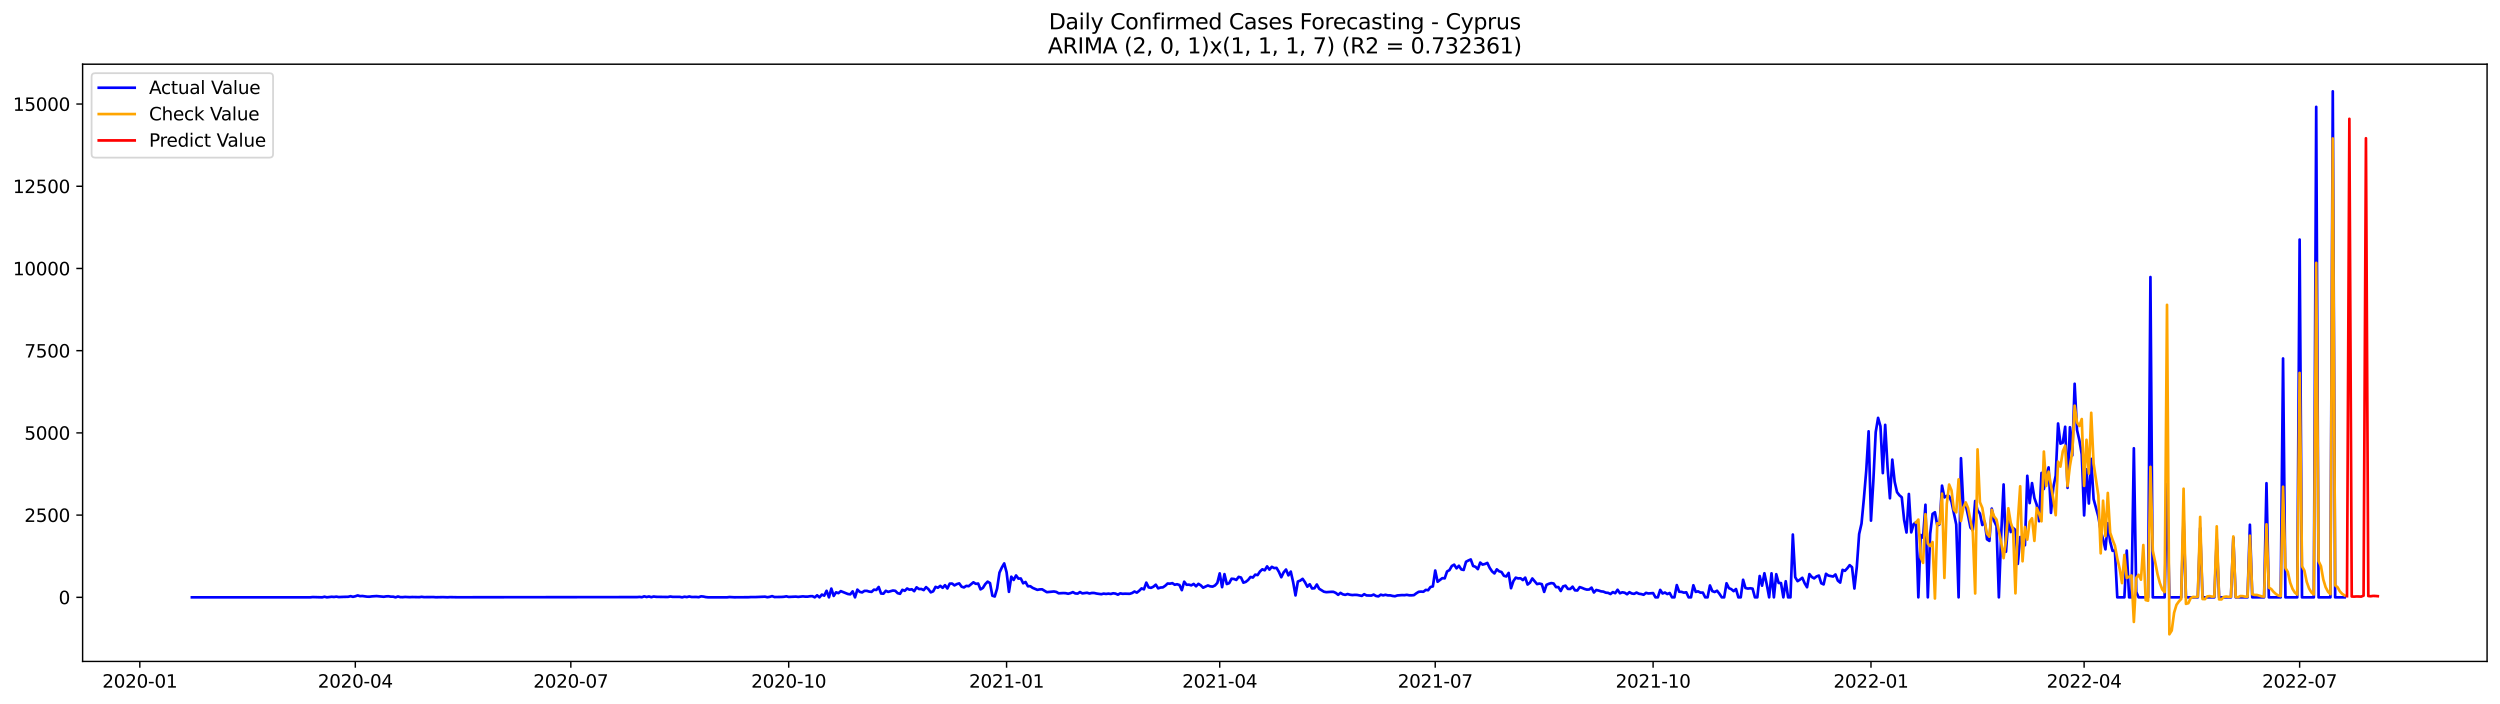 <?xml version="1.0" encoding="utf-8" standalone="no"?>
<!DOCTYPE svg PUBLIC "-//W3C//DTD SVG 1.1//EN"
  "http://www.w3.org/Graphics/SVG/1.1/DTD/svg11.dtd">
<svg xmlns:xlink="http://www.w3.org/1999/xlink" width="1392.412pt" height="392.274pt" viewBox="0 0 1392.412 392.274" xmlns="http://www.w3.org/2000/svg" version="1.1">
 <defs>
  <style type="text/css">*{stroke-linejoin: round; stroke-linecap: butt}</style>
 </defs>
 <g id="figure_1">
  <g id="patch_1">
   <path d="M 0 392.274 
L 1392.412 392.274 
L 1392.412 0 
L 0 0 
z
" style="fill: #ffffff"/>
  </g>
  <g id="axes_1">
   <g id="patch_2">
    <path d="M 46.013 368.396 
L 1385.213 368.396 
L 1385.213 35.755 
L 46.013 35.755 
z
" style="fill: #ffffff"/>
   </g>
   <g id="matplotlib.axis_1">
    <g id="xtick_1">
     <g id="line2d_1">
      <defs>
       <path id="m5b6774dd26" d="M 0 0 
L 0 3.5 
" style="stroke: #000000; stroke-width: 0.8"/>
      </defs>
      <g>
       <use xlink:href="#m5b6774dd26" x="77.867" y="368.396" style="stroke: #000000; stroke-width: 0.8"/>
      </g>
     </g>
     <g id="text_1">
      <!-- 2020-01 -->
      <g transform="translate(56.975 382.994)scale(0.1 -0.1)">
       <defs>
        <path id="DejaVuSans-32" d="M 1228 531 
L 3431 531 
L 3431 0 
L 469 0 
L 469 531 
Q 828 903 1448 1529 
Q 2069 2156 2228 2338 
Q 2531 2678 2651 2914 
Q 2772 3150 2772 3378 
Q 2772 3750 2511 3984 
Q 2250 4219 1831 4219 
Q 1534 4219 1204 4116 
Q 875 4013 500 3803 
L 500 4441 
Q 881 4594 1212 4672 
Q 1544 4750 1819 4750 
Q 2544 4750 2975 4387 
Q 3406 4025 3406 3419 
Q 3406 3131 3298 2873 
Q 3191 2616 2906 2266 
Q 2828 2175 2409 1742 
Q 1991 1309 1228 531 
z
" transform="scale(0.016)"/>
        <path id="DejaVuSans-30" d="M 2034 4250 
Q 1547 4250 1301 3770 
Q 1056 3291 1056 2328 
Q 1056 1369 1301 889 
Q 1547 409 2034 409 
Q 2525 409 2770 889 
Q 3016 1369 3016 2328 
Q 3016 3291 2770 3770 
Q 2525 4250 2034 4250 
z
M 2034 4750 
Q 2819 4750 3233 4129 
Q 3647 3509 3647 2328 
Q 3647 1150 3233 529 
Q 2819 -91 2034 -91 
Q 1250 -91 836 529 
Q 422 1150 422 2328 
Q 422 3509 836 4129 
Q 1250 4750 2034 4750 
z
" transform="scale(0.016)"/>
        <path id="DejaVuSans-2d" d="M 313 2009 
L 1997 2009 
L 1997 1497 
L 313 1497 
L 313 2009 
z
" transform="scale(0.016)"/>
        <path id="DejaVuSans-31" d="M 794 531 
L 1825 531 
L 1825 4091 
L 703 3866 
L 703 4441 
L 1819 4666 
L 2450 4666 
L 2450 531 
L 3481 531 
L 3481 0 
L 794 0 
L 794 531 
z
" transform="scale(0.016)"/>
       </defs>
       <use xlink:href="#DejaVuSans-32"/>
       <use xlink:href="#DejaVuSans-30" x="63.623"/>
       <use xlink:href="#DejaVuSans-32" x="127.246"/>
       <use xlink:href="#DejaVuSans-30" x="190.869"/>
       <use xlink:href="#DejaVuSans-2d" x="254.492"/>
       <use xlink:href="#DejaVuSans-30" x="290.576"/>
       <use xlink:href="#DejaVuSans-31" x="354.199"/>
      </g>
     </g>
    </g>
    <g id="xtick_2">
     <g id="line2d_2">
      <g>
       <use xlink:href="#m5b6774dd26" x="197.898" y="368.396" style="stroke: #000000; stroke-width: 0.8"/>
      </g>
     </g>
     <g id="text_2">
      <!-- 2020-04 -->
      <g transform="translate(177.006 382.994)scale(0.1 -0.1)">
       <defs>
        <path id="DejaVuSans-34" d="M 2419 4116 
L 825 1625 
L 2419 1625 
L 2419 4116 
z
M 2253 4666 
L 3047 4666 
L 3047 1625 
L 3713 1625 
L 3713 1100 
L 3047 1100 
L 3047 0 
L 2419 0 
L 2419 1100 
L 313 1100 
L 313 1709 
L 2253 4666 
z
" transform="scale(0.016)"/>
       </defs>
       <use xlink:href="#DejaVuSans-32"/>
       <use xlink:href="#DejaVuSans-30" x="63.623"/>
       <use xlink:href="#DejaVuSans-32" x="127.246"/>
       <use xlink:href="#DejaVuSans-30" x="190.869"/>
       <use xlink:href="#DejaVuSans-2d" x="254.492"/>
       <use xlink:href="#DejaVuSans-30" x="290.576"/>
       <use xlink:href="#DejaVuSans-34" x="354.199"/>
      </g>
     </g>
    </g>
    <g id="xtick_3">
     <g id="line2d_3">
      <g>
       <use xlink:href="#m5b6774dd26" x="317.928" y="368.396" style="stroke: #000000; stroke-width: 0.8"/>
      </g>
     </g>
     <g id="text_3">
      <!-- 2020-07 -->
      <g transform="translate(297.037 382.994)scale(0.1 -0.1)">
       <defs>
        <path id="DejaVuSans-37" d="M 525 4666 
L 3525 4666 
L 3525 4397 
L 1831 0 
L 1172 0 
L 2766 4134 
L 525 4134 
L 525 4666 
z
" transform="scale(0.016)"/>
       </defs>
       <use xlink:href="#DejaVuSans-32"/>
       <use xlink:href="#DejaVuSans-30" x="63.623"/>
       <use xlink:href="#DejaVuSans-32" x="127.246"/>
       <use xlink:href="#DejaVuSans-30" x="190.869"/>
       <use xlink:href="#DejaVuSans-2d" x="254.492"/>
       <use xlink:href="#DejaVuSans-30" x="290.576"/>
       <use xlink:href="#DejaVuSans-37" x="354.199"/>
      </g>
     </g>
    </g>
    <g id="xtick_4">
     <g id="line2d_4">
      <g>
       <use xlink:href="#m5b6774dd26" x="439.278" y="368.396" style="stroke: #000000; stroke-width: 0.8"/>
      </g>
     </g>
     <g id="text_4">
      <!-- 2020-10 -->
      <g transform="translate(418.387 382.994)scale(0.1 -0.1)">
       <use xlink:href="#DejaVuSans-32"/>
       <use xlink:href="#DejaVuSans-30" x="63.623"/>
       <use xlink:href="#DejaVuSans-32" x="127.246"/>
       <use xlink:href="#DejaVuSans-30" x="190.869"/>
       <use xlink:href="#DejaVuSans-2d" x="254.492"/>
       <use xlink:href="#DejaVuSans-31" x="290.576"/>
       <use xlink:href="#DejaVuSans-30" x="354.199"/>
      </g>
     </g>
    </g>
    <g id="xtick_5">
     <g id="line2d_5">
      <g>
       <use xlink:href="#m5b6774dd26" x="560.628" y="368.396" style="stroke: #000000; stroke-width: 0.8"/>
      </g>
     </g>
     <g id="text_5">
      <!-- 2021-01 -->
      <g transform="translate(539.736 382.994)scale(0.1 -0.1)">
       <use xlink:href="#DejaVuSans-32"/>
       <use xlink:href="#DejaVuSans-30" x="63.623"/>
       <use xlink:href="#DejaVuSans-32" x="127.246"/>
       <use xlink:href="#DejaVuSans-31" x="190.869"/>
       <use xlink:href="#DejaVuSans-2d" x="254.492"/>
       <use xlink:href="#DejaVuSans-30" x="290.576"/>
       <use xlink:href="#DejaVuSans-31" x="354.199"/>
      </g>
     </g>
    </g>
    <g id="xtick_6">
     <g id="line2d_6">
      <g>
       <use xlink:href="#m5b6774dd26" x="679.339" y="368.396" style="stroke: #000000; stroke-width: 0.8"/>
      </g>
     </g>
     <g id="text_6">
      <!-- 2021-04 -->
      <g transform="translate(658.448 382.994)scale(0.1 -0.1)">
       <use xlink:href="#DejaVuSans-32"/>
       <use xlink:href="#DejaVuSans-30" x="63.623"/>
       <use xlink:href="#DejaVuSans-32" x="127.246"/>
       <use xlink:href="#DejaVuSans-31" x="190.869"/>
       <use xlink:href="#DejaVuSans-2d" x="254.492"/>
       <use xlink:href="#DejaVuSans-30" x="290.576"/>
       <use xlink:href="#DejaVuSans-34" x="354.199"/>
      </g>
     </g>
    </g>
    <g id="xtick_7">
     <g id="line2d_7">
      <g>
       <use xlink:href="#m5b6774dd26" x="799.37" y="368.396" style="stroke: #000000; stroke-width: 0.8"/>
      </g>
     </g>
     <g id="text_7">
      <!-- 2021-07 -->
      <g transform="translate(778.479 382.994)scale(0.1 -0.1)">
       <use xlink:href="#DejaVuSans-32"/>
       <use xlink:href="#DejaVuSans-30" x="63.623"/>
       <use xlink:href="#DejaVuSans-32" x="127.246"/>
       <use xlink:href="#DejaVuSans-31" x="190.869"/>
       <use xlink:href="#DejaVuSans-2d" x="254.492"/>
       <use xlink:href="#DejaVuSans-30" x="290.576"/>
       <use xlink:href="#DejaVuSans-37" x="354.199"/>
      </g>
     </g>
    </g>
    <g id="xtick_8">
     <g id="line2d_8">
      <g>
       <use xlink:href="#m5b6774dd26" x="920.72" y="368.396" style="stroke: #000000; stroke-width: 0.8"/>
      </g>
     </g>
     <g id="text_8">
      <!-- 2021-10 -->
      <g transform="translate(899.829 382.994)scale(0.1 -0.1)">
       <use xlink:href="#DejaVuSans-32"/>
       <use xlink:href="#DejaVuSans-30" x="63.623"/>
       <use xlink:href="#DejaVuSans-32" x="127.246"/>
       <use xlink:href="#DejaVuSans-31" x="190.869"/>
       <use xlink:href="#DejaVuSans-2d" x="254.492"/>
       <use xlink:href="#DejaVuSans-31" x="290.576"/>
       <use xlink:href="#DejaVuSans-30" x="354.199"/>
      </g>
     </g>
    </g>
    <g id="xtick_9">
     <g id="line2d_9">
      <g>
       <use xlink:href="#m5b6774dd26" x="1042.07" y="368.396" style="stroke: #000000; stroke-width: 0.8"/>
      </g>
     </g>
     <g id="text_9">
      <!-- 2022-01 -->
      <g transform="translate(1021.178 382.994)scale(0.1 -0.1)">
       <use xlink:href="#DejaVuSans-32"/>
       <use xlink:href="#DejaVuSans-30" x="63.623"/>
       <use xlink:href="#DejaVuSans-32" x="127.246"/>
       <use xlink:href="#DejaVuSans-32" x="190.869"/>
       <use xlink:href="#DejaVuSans-2d" x="254.492"/>
       <use xlink:href="#DejaVuSans-30" x="290.576"/>
       <use xlink:href="#DejaVuSans-31" x="354.199"/>
      </g>
     </g>
    </g>
    <g id="xtick_10">
     <g id="line2d_10">
      <g>
       <use xlink:href="#m5b6774dd26" x="1160.781" y="368.396" style="stroke: #000000; stroke-width: 0.8"/>
      </g>
     </g>
     <g id="text_10">
      <!-- 2022-04 -->
      <g transform="translate(1139.89 382.994)scale(0.1 -0.1)">
       <use xlink:href="#DejaVuSans-32"/>
       <use xlink:href="#DejaVuSans-30" x="63.623"/>
       <use xlink:href="#DejaVuSans-32" x="127.246"/>
       <use xlink:href="#DejaVuSans-32" x="190.869"/>
       <use xlink:href="#DejaVuSans-2d" x="254.492"/>
       <use xlink:href="#DejaVuSans-30" x="290.576"/>
       <use xlink:href="#DejaVuSans-34" x="354.199"/>
      </g>
     </g>
    </g>
    <g id="xtick_11">
     <g id="line2d_11">
      <g>
       <use xlink:href="#m5b6774dd26" x="1280.812" y="368.396" style="stroke: #000000; stroke-width: 0.8"/>
      </g>
     </g>
     <g id="text_11">
      <!-- 2022-07 -->
      <g transform="translate(1259.921 382.994)scale(0.1 -0.1)">
       <use xlink:href="#DejaVuSans-32"/>
       <use xlink:href="#DejaVuSans-30" x="63.623"/>
       <use xlink:href="#DejaVuSans-32" x="127.246"/>
       <use xlink:href="#DejaVuSans-32" x="190.869"/>
       <use xlink:href="#DejaVuSans-2d" x="254.492"/>
       <use xlink:href="#DejaVuSans-30" x="290.576"/>
       <use xlink:href="#DejaVuSans-37" x="354.199"/>
      </g>
     </g>
    </g>
   </g>
   <g id="matplotlib.axis_2">
    <g id="ytick_1">
     <g id="line2d_12">
      <defs>
       <path id="ma6ca5c6181" d="M 0 0 
L -3.5 0 
" style="stroke: #000000; stroke-width: 0.8"/>
      </defs>
      <g>
       <use xlink:href="#ma6ca5c6181" x="46.013" y="332.69" style="stroke: #000000; stroke-width: 0.8"/>
      </g>
     </g>
     <g id="text_12">
      <!-- 0 -->
      <g transform="translate(32.65 336.489)scale(0.1 -0.1)">
       <use xlink:href="#DejaVuSans-30"/>
      </g>
     </g>
    </g>
    <g id="ytick_2">
     <g id="line2d_13">
      <g>
       <use xlink:href="#ma6ca5c6181" x="46.013" y="286.899" style="stroke: #000000; stroke-width: 0.8"/>
      </g>
     </g>
     <g id="text_13">
      <!-- 2500 -->
      <g transform="translate(13.562 290.699)scale(0.1 -0.1)">
       <defs>
        <path id="DejaVuSans-35" d="M 691 4666 
L 3169 4666 
L 3169 4134 
L 1269 4134 
L 1269 2991 
Q 1406 3038 1543 3061 
Q 1681 3084 1819 3084 
Q 2600 3084 3056 2656 
Q 3513 2228 3513 1497 
Q 3513 744 3044 326 
Q 2575 -91 1722 -91 
Q 1428 -91 1123 -41 
Q 819 9 494 109 
L 494 744 
Q 775 591 1075 516 
Q 1375 441 1709 441 
Q 2250 441 2565 725 
Q 2881 1009 2881 1497 
Q 2881 1984 2565 2268 
Q 2250 2553 1709 2553 
Q 1456 2553 1204 2497 
Q 953 2441 691 2322 
L 691 4666 
z
" transform="scale(0.016)"/>
       </defs>
       <use xlink:href="#DejaVuSans-32"/>
       <use xlink:href="#DejaVuSans-35" x="63.623"/>
       <use xlink:href="#DejaVuSans-30" x="127.246"/>
       <use xlink:href="#DejaVuSans-30" x="190.869"/>
      </g>
     </g>
    </g>
    <g id="ytick_3">
     <g id="line2d_14">
      <g>
       <use xlink:href="#ma6ca5c6181" x="46.013" y="241.109" style="stroke: #000000; stroke-width: 0.8"/>
      </g>
     </g>
     <g id="text_14">
      <!-- 5000 -->
      <g transform="translate(13.562 244.908)scale(0.1 -0.1)">
       <use xlink:href="#DejaVuSans-35"/>
       <use xlink:href="#DejaVuSans-30" x="63.623"/>
       <use xlink:href="#DejaVuSans-30" x="127.246"/>
       <use xlink:href="#DejaVuSans-30" x="190.869"/>
      </g>
     </g>
    </g>
    <g id="ytick_4">
     <g id="line2d_15">
      <g>
       <use xlink:href="#ma6ca5c6181" x="46.013" y="195.318" style="stroke: #000000; stroke-width: 0.8"/>
      </g>
     </g>
     <g id="text_15">
      <!-- 7500 -->
      <g transform="translate(13.562 199.117)scale(0.1 -0.1)">
       <use xlink:href="#DejaVuSans-37"/>
       <use xlink:href="#DejaVuSans-35" x="63.623"/>
       <use xlink:href="#DejaVuSans-30" x="127.246"/>
       <use xlink:href="#DejaVuSans-30" x="190.869"/>
      </g>
     </g>
    </g>
    <g id="ytick_5">
     <g id="line2d_16">
      <g>
       <use xlink:href="#ma6ca5c6181" x="46.013" y="149.527" style="stroke: #000000; stroke-width: 0.8"/>
      </g>
     </g>
     <g id="text_16">
      <!-- 10000 -->
      <g transform="translate(7.2 153.326)scale(0.1 -0.1)">
       <use xlink:href="#DejaVuSans-31"/>
       <use xlink:href="#DejaVuSans-30" x="63.623"/>
       <use xlink:href="#DejaVuSans-30" x="127.246"/>
       <use xlink:href="#DejaVuSans-30" x="190.869"/>
       <use xlink:href="#DejaVuSans-30" x="254.492"/>
      </g>
     </g>
    </g>
    <g id="ytick_6">
     <g id="line2d_17">
      <g>
       <use xlink:href="#ma6ca5c6181" x="46.013" y="103.736" style="stroke: #000000; stroke-width: 0.8"/>
      </g>
     </g>
     <g id="text_17">
      <!-- 12500 -->
      <g transform="translate(7.2 107.536)scale(0.1 -0.1)">
       <use xlink:href="#DejaVuSans-31"/>
       <use xlink:href="#DejaVuSans-32" x="63.623"/>
       <use xlink:href="#DejaVuSans-35" x="127.246"/>
       <use xlink:href="#DejaVuSans-30" x="190.869"/>
       <use xlink:href="#DejaVuSans-30" x="254.492"/>
      </g>
     </g>
    </g>
    <g id="ytick_7">
     <g id="line2d_18">
      <g>
       <use xlink:href="#ma6ca5c6181" x="46.013" y="57.946" style="stroke: #000000; stroke-width: 0.8"/>
      </g>
     </g>
     <g id="text_18">
      <!-- 15000 -->
      <g transform="translate(7.2 61.745)scale(0.1 -0.1)">
       <use xlink:href="#DejaVuSans-31"/>
       <use xlink:href="#DejaVuSans-35" x="63.623"/>
       <use xlink:href="#DejaVuSans-30" x="127.246"/>
       <use xlink:href="#DejaVuSans-30" x="190.869"/>
       <use xlink:href="#DejaVuSans-30" x="254.492"/>
      </g>
     </g>
    </g>
   </g>
   <g id="line2d_19">
    <path d="M 106.885 332.69 
L 172.836 332.69 
L 174.155 332.544 
L 179.431 332.69 
L 180.75 332.36 
L 182.069 332.69 
L 184.707 332.379 
L 186.026 332.489 
L 187.345 332.306 
L 188.664 332.544 
L 191.302 332.434 
L 193.94 332.379 
L 195.26 332.049 
L 196.579 332.397 
L 197.898 332.104 
L 199.217 331.628 
L 200.536 332.031 
L 201.855 331.958 
L 204.493 332.324 
L 205.812 332.342 
L 207.131 332.159 
L 209.769 331.994 
L 213.726 332.379 
L 215.045 332.159 
L 216.364 332.086 
L 217.683 332.324 
L 219.002 332.324 
L 220.321 332.69 
L 221.64 332.214 
L 222.959 332.58 
L 224.278 332.599 
L 225.597 332.47 
L 228.235 332.599 
L 229.554 332.525 
L 233.511 332.599 
L 234.83 332.415 
L 236.149 332.58 
L 241.425 332.544 
L 242.744 332.654 
L 246.701 332.58 
L 249.339 332.672 
L 250.658 332.58 
L 254.615 332.654 
L 354.861 332.562 
L 356.18 332.452 
L 357.499 332.617 
L 358.818 332.141 
L 360.137 332.507 
L 361.456 332.214 
L 362.775 332.599 
L 364.094 332.232 
L 365.413 332.415 
L 372.008 332.507 
L 373.327 332.232 
L 374.646 332.434 
L 378.603 332.434 
L 379.922 332.69 
L 381.241 332.342 
L 382.56 332.544 
L 383.879 332.214 
L 385.198 332.507 
L 387.836 332.489 
L 389.155 332.617 
L 390.474 332.141 
L 391.793 332.269 
L 393.112 332.562 
L 394.431 332.69 
L 404.984 332.69 
L 406.303 332.525 
L 408.941 332.672 
L 416.855 332.635 
L 418.174 332.544 
L 420.812 332.544 
L 426.088 332.324 
L 427.407 332.635 
L 428.726 332.415 
L 430.045 332.031 
L 431.364 332.525 
L 435.321 332.47 
L 436.64 332.379 
L 437.959 332.141 
L 439.278 332.47 
L 443.235 332.287 
L 444.554 332.452 
L 447.192 332.159 
L 448.511 332.306 
L 449.83 332.306 
L 451.149 332.086 
L 452.468 332.049 
L 453.787 332.69 
L 455.106 331.573 
L 456.425 332.69 
L 457.744 331.17 
L 459.063 331.756 
L 460.382 329.064 
L 461.701 332.69 
L 463.02 327.836 
L 464.339 331.903 
L 465.658 329.906 
L 466.977 330.364 
L 468.296 329.247 
L 472.253 330.84 
L 473.573 331.023 
L 474.892 329.375 
L 476.211 332.69 
L 477.53 328.404 
L 478.849 329.65 
L 480.168 329.961 
L 481.487 329.082 
L 482.806 329.082 
L 484.125 329.503 
L 485.444 329.65 
L 486.763 328.422 
L 488.082 328.587 
L 489.401 326.939 
L 490.72 330.565 
L 492.039 330.657 
L 493.358 329.064 
L 494.677 329.668 
L 497.315 328.899 
L 498.634 329.064 
L 499.953 330.364 
L 501.272 330.73 
L 502.591 328.514 
L 503.91 329.064 
L 505.229 327.781 
L 506.548 328.441 
L 507.867 328.203 
L 509.186 329.265 
L 510.505 327.122 
L 511.824 328.074 
L 513.143 328.038 
L 514.462 328.661 
L 515.781 327.012 
L 517.1 328.148 
L 518.419 329.906 
L 519.738 329.357 
L 521.057 326.866 
L 522.376 327.342 
L 523.695 326.316 
L 525.014 327.397 
L 526.333 325.931 
L 527.652 327.745 
L 528.971 325.071 
L 530.29 325.016 
L 531.609 326.041 
L 532.928 325.309 
L 534.247 324.924 
L 535.566 326.756 
L 536.885 327.177 
L 538.204 326.298 
L 539.523 326.481 
L 542.162 324.32 
L 543.481 325.18 
L 544.8 325.016 
L 546.119 328.258 
L 547.438 327.452 
L 548.757 325.327 
L 550.076 323.953 
L 551.395 324.759 
L 552.714 331.774 
L 554.033 332.232 
L 555.352 327.818 
L 556.671 318.935 
L 557.99 316.077 
L 559.309 313.806 
L 560.628 318.733 
L 561.947 329.631 
L 563.266 321.206 
L 564.585 323.001 
L 565.904 320.51 
L 567.223 322.268 
L 568.542 322.195 
L 569.861 324.869 
L 571.18 324.155 
L 572.499 326.518 
L 573.818 326.481 
L 575.137 327.415 
L 577.775 328.532 
L 579.094 328.276 
L 580.413 328.221 
L 583.051 329.815 
L 587.008 329.43 
L 588.327 329.686 
L 589.646 330.456 
L 592.284 330.309 
L 593.603 330.382 
L 594.922 330.694 
L 596.241 330.346 
L 597.56 329.796 
L 598.879 330.511 
L 600.198 330.62 
L 601.517 329.76 
L 602.836 330.492 
L 605.474 330.144 
L 606.793 330.565 
L 608.112 330.254 
L 609.431 330.272 
L 610.75 330.584 
L 613.389 330.95 
L 614.708 330.62 
L 616.027 330.804 
L 617.346 330.62 
L 618.665 330.822 
L 619.984 330.437 
L 621.303 330.62 
L 622.622 331.207 
L 623.941 330.474 
L 625.26 330.73 
L 626.579 330.657 
L 629.217 330.73 
L 630.536 330.291 
L 631.855 329.467 
L 633.174 330.071 
L 634.493 329.045 
L 635.812 327.708 
L 637.131 328.239 
L 638.45 324.503 
L 639.769 327.159 
L 641.088 327.415 
L 642.407 326.774 
L 643.726 325.657 
L 645.045 327.69 
L 646.364 327.232 
L 647.683 327.14 
L 649.002 326.243 
L 650.321 324.997 
L 651.64 325.089 
L 652.959 324.796 
L 654.278 325.675 
L 655.597 325.4 
L 656.916 325.84 
L 658.235 328.697 
L 659.554 323.99 
L 660.873 325.693 
L 662.192 325.638 
L 663.511 326.023 
L 664.83 325.235 
L 666.149 326.536 
L 667.468 325.18 
L 668.787 326.005 
L 670.106 327.323 
L 672.744 326.078 
L 674.063 326.573 
L 675.382 326.719 
L 676.701 326.096 
L 678.02 324.649 
L 679.339 319.356 
L 680.658 327.03 
L 681.978 319.777 
L 683.297 325.29 
L 684.616 324.796 
L 685.935 322.341 
L 687.254 322.451 
L 688.573 323.001 
L 689.892 321.297 
L 691.211 321.682 
L 692.53 324.521 
L 693.849 324.082 
L 695.168 323.019 
L 696.487 321.352 
L 697.806 321.664 
L 699.125 320.052 
L 700.444 320.29 
L 701.763 318.294 
L 703.082 317.085 
L 704.401 317.634 
L 705.72 315.455 
L 707.039 317.25 
L 708.358 315.711 
L 709.677 316.407 
L 710.996 316.297 
L 712.315 318.532 
L 713.634 321.499 
L 714.953 318.77 
L 716.272 317.213 
L 717.591 320.455 
L 718.91 318.349 
L 720.229 324.21 
L 721.548 331.628 
L 722.867 323.88 
L 724.186 323.367 
L 725.505 322.396 
L 726.824 324.265 
L 728.143 326.756 
L 729.462 325.419 
L 730.781 327.763 
L 732.1 327.635 
L 733.419 325.547 
L 734.738 327.928 
L 737.376 329.558 
L 738.695 329.815 
L 741.333 329.631 
L 742.652 329.631 
L 743.971 330.217 
L 745.29 331.28 
L 746.609 330.217 
L 747.928 331.023 
L 749.247 331.316 
L 750.567 330.859 
L 751.886 331.243 
L 753.205 331.426 
L 754.524 331.316 
L 755.843 331.353 
L 758.481 331.884 
L 759.8 330.95 
L 761.119 331.628 
L 763.757 331.719 
L 765.076 331.17 
L 766.395 331.939 
L 767.714 332.159 
L 769.033 331.225 
L 770.352 331.591 
L 771.671 331.28 
L 772.99 331.61 
L 774.309 331.591 
L 775.628 331.921 
L 776.947 332.086 
L 778.266 331.646 
L 780.904 331.445 
L 782.223 331.5 
L 783.542 331.298 
L 784.861 331.555 
L 786.18 331.573 
L 787.499 331.463 
L 788.818 330.456 
L 790.137 329.631 
L 791.456 329.485 
L 792.775 329.595 
L 794.094 328.551 
L 795.413 328.734 
L 796.732 326.939 
L 798.051 326.609 
L 799.37 317.762 
L 800.689 324.027 
L 803.327 322.012 
L 804.646 322.122 
L 805.965 318.275 
L 807.284 317.543 
L 808.603 315.253 
L 809.922 314.502 
L 811.241 316.535 
L 812.56 315.107 
L 813.879 317.14 
L 815.198 317.451 
L 816.517 312.89 
L 817.836 312.176 
L 819.155 311.59 
L 820.475 315.235 
L 821.794 315.693 
L 823.113 316.975 
L 824.432 313.348 
L 825.751 314.465 
L 827.07 314.117 
L 828.389 313.531 
L 829.708 316.297 
L 831.027 318.239 
L 832.346 319.374 
L 833.665 317.103 
L 834.984 318.202 
L 836.303 318.605 
L 837.622 320.693 
L 838.941 321.059 
L 840.26 319.099 
L 841.579 327.617 
L 842.898 323.66 
L 844.217 321.737 
L 845.536 322.158 
L 846.855 322.067 
L 848.174 323.074 
L 849.493 321.719 
L 850.812 325.565 
L 852.131 324.521 
L 853.45 322.195 
L 856.088 325.327 
L 857.407 325.016 
L 858.726 325.345 
L 860.045 329.668 
L 861.364 325.712 
L 862.683 325.144 
L 864.002 324.759 
L 865.321 324.997 
L 866.64 326.994 
L 867.959 326.994 
L 869.278 329.155 
L 870.597 326.591 
L 871.916 326.188 
L 873.235 327.983 
L 874.554 328.038 
L 875.873 326.756 
L 877.192 328.789 
L 878.511 328.88 
L 879.83 326.994 
L 881.149 327.433 
L 882.468 328.001 
L 883.787 328.386 
L 885.106 328.331 
L 886.425 327.287 
L 887.744 329.998 
L 889.063 328.606 
L 890.383 328.917 
L 891.702 329.357 
L 893.021 329.503 
L 894.34 330.089 
L 895.659 330.199 
L 896.978 330.859 
L 898.297 329.778 
L 899.616 330.382 
L 900.935 328.477 
L 902.254 330.419 
L 903.573 329.888 
L 904.892 330.126 
L 906.211 330.968 
L 907.53 329.833 
L 908.849 330.547 
L 910.168 330.749 
L 911.487 330.034 
L 912.806 330.694 
L 914.125 330.877 
L 915.444 331.262 
L 916.763 330.199 
L 918.082 330.547 
L 920.72 330.327 
L 922.039 332.69 
L 923.358 332.69 
L 924.677 328.551 
L 925.996 330.547 
L 927.315 330.016 
L 928.634 330.859 
L 929.953 330.291 
L 931.272 332.69 
L 932.591 332.69 
L 933.91 325.877 
L 935.229 329.576 
L 936.548 329.65 
L 937.867 330.089 
L 939.186 329.888 
L 940.505 332.69 
L 941.824 332.69 
L 943.143 325.968 
L 944.462 329.65 
L 945.781 329.375 
L 947.1 330.071 
L 948.419 330.053 
L 949.738 332.69 
L 951.057 332.69 
L 952.376 326.078 
L 953.695 329.228 
L 955.014 329.723 
L 956.333 329.027 
L 957.652 330.694 
L 958.972 332.69 
L 960.291 332.69 
L 961.61 324.869 
L 962.929 327.562 
L 964.248 328.129 
L 965.567 329.247 
L 966.886 328.074 
L 968.205 332.69 
L 969.524 332.69 
L 970.843 322.909 
L 972.162 327.488 
L 973.481 327.818 
L 974.8 327.653 
L 976.119 327.855 
L 977.438 332.69 
L 978.757 332.69 
L 980.076 320.821 
L 981.395 326.206 
L 982.714 319.283 
L 984.033 325.583 
L 985.352 332.69 
L 986.671 319.319 
L 987.99 332.69 
L 989.309 319.814 
L 990.628 324.686 
L 991.947 324.741 
L 993.266 332.69 
L 994.585 323.734 
L 995.904 332.69 
L 997.223 332.69 
L 998.542 297.724 
L 999.861 321.462 
L 1001.18 323.679 
L 1002.499 322.836 
L 1003.818 321.81 
L 1005.137 324.851 
L 1006.456 327.067 
L 1007.775 319.759 
L 1009.094 321.352 
L 1010.413 322.14 
L 1011.732 321.059 
L 1013.051 320.565 
L 1014.37 324.851 
L 1015.689 325.492 
L 1017.008 319.594 
L 1018.327 320.565 
L 1020.965 321.114 
L 1022.284 319.96 
L 1023.603 323.385 
L 1024.922 324.484 
L 1026.241 317.396 
L 1027.56 317.927 
L 1028.88 316.517 
L 1030.199 314.777 
L 1031.518 315.894 
L 1032.837 327.781 
L 1034.156 315.986 
L 1035.475 297.431 
L 1036.794 291.643 
L 1038.113 277.705 
L 1039.432 262.154 
L 1040.751 240.229 
L 1042.07 289.977 
L 1043.389 267.887 
L 1044.708 240.669 
L 1046.027 232.738 
L 1047.346 237.409 
L 1048.665 263.509 
L 1049.984 236.639 
L 1051.303 260.176 
L 1052.622 277.521 
L 1053.941 256 
L 1055.26 268.308 
L 1056.579 274.133 
L 1057.898 275.855 
L 1059.217 276.972 
L 1060.536 289.629 
L 1061.855 296.589 
L 1063.174 275.122 
L 1064.493 296.515 
L 1065.812 291.918 
L 1067.131 290.892 
L 1068.45 332.69 
L 1069.769 297.962 
L 1071.088 299.483 
L 1072.407 281.13 
L 1073.726 332.69 
L 1075.045 297.34 
L 1076.364 286.24 
L 1077.683 285.306 
L 1079.002 292.687 
L 1080.321 291.936 
L 1081.64 270.488 
L 1082.959 277.045 
L 1084.278 276.221 
L 1085.597 276.313 
L 1086.916 279.445 
L 1089.554 292.138 
L 1090.873 332.69 
L 1092.192 255.212 
L 1093.511 281.789 
L 1094.83 281.13 
L 1096.149 287.174 
L 1097.469 293.86 
L 1098.788 295.197 
L 1100.107 279.023 
L 1101.426 284.225 
L 1102.745 286.002 
L 1104.064 292.394 
L 1105.383 290.489 
L 1106.702 300.38 
L 1108.021 301.259 
L 1109.34 283.273 
L 1110.659 290.16 
L 1111.978 292.999 
L 1113.297 332.69 
L 1114.616 297.248 
L 1115.935 269.829 
L 1117.254 307.285 
L 1118.573 289.537 
L 1119.892 296.314 
L 1121.211 294.061 
L 1122.53 295.215 
L 1123.849 314.062 
L 1125.168 299.098 
L 1126.487 301.003 
L 1127.806 303.677 
L 1129.125 265.011 
L 1130.444 280.196 
L 1131.763 269.078 
L 1133.082 277.375 
L 1134.401 281.185 
L 1135.72 290.306 
L 1137.039 263.418 
L 1138.358 272.356 
L 1139.677 264.663 
L 1140.996 260.322 
L 1142.315 285.654 
L 1143.634 271.386 
L 1144.953 264.956 
L 1146.272 235.87 
L 1147.591 247.098 
L 1148.91 246.53 
L 1150.229 237.702 
L 1151.548 271.715 
L 1152.867 237.958 
L 1154.186 253.674 
L 1155.505 213.744 
L 1156.824 239.478 
L 1158.143 245.248 
L 1159.462 253.033 
L 1160.781 287.064 
L 1162.1 261.366 
L 1163.419 280.434 
L 1164.738 255.579 
L 1166.057 277.979 
L 1168.696 287.687 
L 1170.015 295.545 
L 1171.334 300.38 
L 1172.653 305.967 
L 1173.972 291.405 
L 1175.291 301.699 
L 1176.61 306.791 
L 1177.929 306.663 
L 1179.248 332.69 
L 1183.205 332.69 
L 1184.524 306.663 
L 1185.843 332.69 
L 1187.162 332.69 
L 1188.481 249.681 
L 1189.8 329.723 
L 1191.119 332.69 
L 1196.395 332.69 
L 1197.714 154.308 
L 1199.033 332.69 
L 1205.628 332.69 
L 1206.947 269.609 
L 1208.266 332.69 
L 1214.861 332.69 
L 1216.18 288.328 
L 1217.499 332.69 
L 1224.094 332.69 
L 1225.413 294.171 
L 1226.732 332.69 
L 1233.327 332.69 
L 1234.646 300.197 
L 1235.965 332.69 
L 1242.561 332.69 
L 1243.88 299.464 
L 1245.199 332.69 
L 1251.794 332.69 
L 1253.113 292.266 
L 1254.432 332.69 
L 1261.027 332.69 
L 1262.346 269.133 
L 1263.665 332.69 
L 1270.26 332.69 
L 1271.579 199.659 
L 1272.898 332.69 
L 1279.493 332.69 
L 1280.812 133.427 
L 1282.131 332.69 
L 1288.726 332.69 
L 1290.045 59.521 
L 1291.364 332.69 
L 1297.959 332.69 
L 1299.278 50.876 
L 1300.597 332.69 
L 1305.874 332.69 
L 1305.874 332.69 
" clip-path="url(#pd0e6f2be89)" style="fill: none; stroke: #0000ff; stroke-width: 1.5; stroke-linecap: square"/>
   </g>
   <g id="line2d_20">
    <path d="M 1067.131 290.986 
L 1068.45 289.378 
L 1069.769 310.464 
L 1071.088 313.495 
L 1072.407 286.405 
L 1073.726 302.718 
L 1075.045 304.154 
L 1076.364 301.911 
L 1077.683 333.341 
L 1079.002 291.417 
L 1080.321 291.699 
L 1081.64 274.951 
L 1082.959 321.888 
L 1084.278 280.733 
L 1085.597 269.878 
L 1086.916 273.098 
L 1088.235 283.876 
L 1089.554 285.37 
L 1090.873 266.996 
L 1092.192 290.161 
L 1093.511 282.776 
L 1094.83 279.816 
L 1096.149 282.998 
L 1098.788 296.491 
L 1100.107 330.539 
L 1101.426 250.281 
L 1102.745 279.69 
L 1104.064 282.88 
L 1105.383 290.708 
L 1106.702 297.306 
L 1108.021 298.903 
L 1109.34 283.938 
L 1110.659 287.647 
L 1111.978 289.363 
L 1114.616 302.134 
L 1115.935 310.849 
L 1117.254 300.738 
L 1118.573 283.098 
L 1119.892 291.114 
L 1121.211 295.004 
L 1122.53 330.467 
L 1123.849 290.564 
L 1125.168 270.838 
L 1126.487 312.609 
L 1127.806 293.531 
L 1129.125 300.54 
L 1130.444 290.566 
L 1131.763 288.659 
L 1133.082 301.244 
L 1134.401 282.938 
L 1135.72 286.11 
L 1137.039 290.328 
L 1138.358 251.512 
L 1139.677 270.643 
L 1140.996 262.706 
L 1143.634 278.1 
L 1144.953 286.945 
L 1146.272 257.157 
L 1147.591 259.887 
L 1148.91 251.329 
L 1150.229 248.306 
L 1151.548 270.73 
L 1152.867 259.592 
L 1154.186 251.767 
L 1155.505 225.95 
L 1156.824 235.21 
L 1158.143 237.255 
L 1159.462 233.387 
L 1160.781 270.613 
L 1162.1 244.949 
L 1163.419 263.737 
L 1164.738 229.917 
L 1166.057 258.135 
L 1168.696 275.903 
L 1170.015 308.187 
L 1171.334 278.884 
L 1172.653 298.619 
L 1173.972 274.559 
L 1175.291 296.67 
L 1176.61 300.56 
L 1177.929 303.924 
L 1179.248 311.034 
L 1180.567 316.748 
L 1181.886 324.765 
L 1183.205 309.104 
L 1184.524 321.914 
L 1187.162 320.534 
L 1188.481 346.387 
L 1189.8 321.894 
L 1191.119 320.155 
L 1192.438 322.875 
L 1193.757 303.563 
L 1195.076 334.231 
L 1196.395 334.576 
L 1197.714 260.026 
L 1199.033 306.75 
L 1200.352 313.013 
L 1201.671 319.825 
L 1202.99 324.801 
L 1204.309 328.309 
L 1205.628 329.791 
L 1206.947 169.803 
L 1208.266 353.276 
L 1209.585 351.168 
L 1210.904 341.26 
L 1212.223 336.858 
L 1213.542 335.008 
L 1214.861 333.605 
L 1216.18 272.2 
L 1217.499 336.329 
L 1218.818 335.965 
L 1220.137 333.146 
L 1221.456 332.466 
L 1222.775 332.567 
L 1224.094 332.322 
L 1225.413 287.904 
L 1226.732 333.642 
L 1228.051 333.71 
L 1229.37 332.161 
L 1230.689 332.013 
L 1232.008 332.315 
L 1233.327 332.241 
L 1234.646 293.154 
L 1235.965 333.837 
L 1237.285 333.857 
L 1238.604 332.459 
L 1239.923 332.254 
L 1241.242 332.449 
L 1242.561 332.363 
L 1243.88 298.79 
L 1245.199 332.513 
L 1246.518 332.666 
L 1247.837 331.971 
L 1249.156 332.043 
L 1250.475 332.332 
L 1251.794 332.336 
L 1253.113 298.358 
L 1254.432 331.027 
L 1255.751 331.353 
L 1257.07 331.38 
L 1259.708 332.176 
L 1261.027 332.28 
L 1262.346 292.035 
L 1263.665 327.279 
L 1264.984 328.073 
L 1266.303 329.669 
L 1267.622 330.852 
L 1268.941 331.669 
L 1270.26 332.023 
L 1271.579 271.098 
L 1272.898 316.353 
L 1274.217 318.554 
L 1275.536 324.469 
L 1276.855 327.994 
L 1278.174 330.081 
L 1279.493 331.16 
L 1280.812 207.707 
L 1282.131 315.364 
L 1283.45 317.766 
L 1284.769 324.103 
L 1286.088 327.816 
L 1287.407 329.982 
L 1288.726 331.121 
L 1290.045 146.395 
L 1291.364 312.55 
L 1292.683 315.307 
L 1294.002 322.795 
L 1295.321 327.109 
L 1296.64 329.589 
L 1297.959 330.915 
L 1299.278 77.119 
L 1300.597 326.012 
L 1301.916 327.064 
L 1303.235 329.374 
L 1304.554 330.781 
L 1305.874 331.63 
L 1305.874 331.63 
" clip-path="url(#pd0e6f2be89)" style="fill: none; stroke: #ffa500; stroke-width: 1.5; stroke-linecap: square"/>
   </g>
   <g id="line2d_21">
    <path d="M 1307.193 332.059 
L 1308.512 66.183 
L 1309.831 332.223 
L 1311.15 332.3 
L 1312.469 332.201 
L 1313.788 332.228 
L 1315.107 332.296 
L 1316.426 331.75 
L 1317.745 77.004 
L 1319.064 331.963 
L 1320.383 332.085 
L 1321.702 331.908 
L 1323.021 331.948 
L 1324.34 332.057 
" clip-path="url(#pd0e6f2be89)" style="fill: none; stroke: #ff0000; stroke-width: 1.5; stroke-linecap: square"/>
   </g>
   <g id="patch_3">
    <path d="M 46.013 368.396 
L 46.013 35.755 
" style="fill: none; stroke: #000000; stroke-width: 0.8; stroke-linejoin: miter; stroke-linecap: square"/>
   </g>
   <g id="patch_4">
    <path d="M 1385.213 368.396 
L 1385.213 35.755 
" style="fill: none; stroke: #000000; stroke-width: 0.8; stroke-linejoin: miter; stroke-linecap: square"/>
   </g>
   <g id="patch_5">
    <path d="M 46.013 368.396 
L 1385.213 368.396 
" style="fill: none; stroke: #000000; stroke-width: 0.8; stroke-linejoin: miter; stroke-linecap: square"/>
   </g>
   <g id="patch_6">
    <path d="M 46.013 35.755 
L 1385.213 35.755 
" style="fill: none; stroke: #000000; stroke-width: 0.8; stroke-linejoin: miter; stroke-linecap: square"/>
   </g>
   <g id="text_19">
    <!-- Daily Confirmed Cases Forecasting - Cyprus -->
    <g transform="translate(584.168 16.318)scale(0.12 -0.12)">
     <defs>
      <path id="DejaVuSans-44" d="M 1259 4147 
L 1259 519 
L 2022 519 
Q 2988 519 3436 956 
Q 3884 1394 3884 2338 
Q 3884 3275 3436 3711 
Q 2988 4147 2022 4147 
L 1259 4147 
z
M 628 4666 
L 1925 4666 
Q 3281 4666 3915 4102 
Q 4550 3538 4550 2338 
Q 4550 1131 3912 565 
Q 3275 0 1925 0 
L 628 0 
L 628 4666 
z
" transform="scale(0.016)"/>
      <path id="DejaVuSans-61" d="M 2194 1759 
Q 1497 1759 1228 1600 
Q 959 1441 959 1056 
Q 959 750 1161 570 
Q 1363 391 1709 391 
Q 2188 391 2477 730 
Q 2766 1069 2766 1631 
L 2766 1759 
L 2194 1759 
z
M 3341 1997 
L 3341 0 
L 2766 0 
L 2766 531 
Q 2569 213 2275 61 
Q 1981 -91 1556 -91 
Q 1019 -91 701 211 
Q 384 513 384 1019 
Q 384 1609 779 1909 
Q 1175 2209 1959 2209 
L 2766 2209 
L 2766 2266 
Q 2766 2663 2505 2880 
Q 2244 3097 1772 3097 
Q 1472 3097 1187 3025 
Q 903 2953 641 2809 
L 641 3341 
Q 956 3463 1253 3523 
Q 1550 3584 1831 3584 
Q 2591 3584 2966 3190 
Q 3341 2797 3341 1997 
z
" transform="scale(0.016)"/>
      <path id="DejaVuSans-69" d="M 603 3500 
L 1178 3500 
L 1178 0 
L 603 0 
L 603 3500 
z
M 603 4863 
L 1178 4863 
L 1178 4134 
L 603 4134 
L 603 4863 
z
" transform="scale(0.016)"/>
      <path id="DejaVuSans-6c" d="M 603 4863 
L 1178 4863 
L 1178 0 
L 603 0 
L 603 4863 
z
" transform="scale(0.016)"/>
      <path id="DejaVuSans-79" d="M 2059 -325 
Q 1816 -950 1584 -1140 
Q 1353 -1331 966 -1331 
L 506 -1331 
L 506 -850 
L 844 -850 
Q 1081 -850 1212 -737 
Q 1344 -625 1503 -206 
L 1606 56 
L 191 3500 
L 800 3500 
L 1894 763 
L 2988 3500 
L 3597 3500 
L 2059 -325 
z
" transform="scale(0.016)"/>
      <path id="DejaVuSans-20" transform="scale(0.016)"/>
      <path id="DejaVuSans-43" d="M 4122 4306 
L 4122 3641 
Q 3803 3938 3442 4084 
Q 3081 4231 2675 4231 
Q 1875 4231 1450 3742 
Q 1025 3253 1025 2328 
Q 1025 1406 1450 917 
Q 1875 428 2675 428 
Q 3081 428 3442 575 
Q 3803 722 4122 1019 
L 4122 359 
Q 3791 134 3420 21 
Q 3050 -91 2638 -91 
Q 1578 -91 968 557 
Q 359 1206 359 2328 
Q 359 3453 968 4101 
Q 1578 4750 2638 4750 
Q 3056 4750 3426 4639 
Q 3797 4528 4122 4306 
z
" transform="scale(0.016)"/>
      <path id="DejaVuSans-6f" d="M 1959 3097 
Q 1497 3097 1228 2736 
Q 959 2375 959 1747 
Q 959 1119 1226 758 
Q 1494 397 1959 397 
Q 2419 397 2687 759 
Q 2956 1122 2956 1747 
Q 2956 2369 2687 2733 
Q 2419 3097 1959 3097 
z
M 1959 3584 
Q 2709 3584 3137 3096 
Q 3566 2609 3566 1747 
Q 3566 888 3137 398 
Q 2709 -91 1959 -91 
Q 1206 -91 779 398 
Q 353 888 353 1747 
Q 353 2609 779 3096 
Q 1206 3584 1959 3584 
z
" transform="scale(0.016)"/>
      <path id="DejaVuSans-6e" d="M 3513 2113 
L 3513 0 
L 2938 0 
L 2938 2094 
Q 2938 2591 2744 2837 
Q 2550 3084 2163 3084 
Q 1697 3084 1428 2787 
Q 1159 2491 1159 1978 
L 1159 0 
L 581 0 
L 581 3500 
L 1159 3500 
L 1159 2956 
Q 1366 3272 1645 3428 
Q 1925 3584 2291 3584 
Q 2894 3584 3203 3211 
Q 3513 2838 3513 2113 
z
" transform="scale(0.016)"/>
      <path id="DejaVuSans-66" d="M 2375 4863 
L 2375 4384 
L 1825 4384 
Q 1516 4384 1395 4259 
Q 1275 4134 1275 3809 
L 1275 3500 
L 2222 3500 
L 2222 3053 
L 1275 3053 
L 1275 0 
L 697 0 
L 697 3053 
L 147 3053 
L 147 3500 
L 697 3500 
L 697 3744 
Q 697 4328 969 4595 
Q 1241 4863 1831 4863 
L 2375 4863 
z
" transform="scale(0.016)"/>
      <path id="DejaVuSans-72" d="M 2631 2963 
Q 2534 3019 2420 3045 
Q 2306 3072 2169 3072 
Q 1681 3072 1420 2755 
Q 1159 2438 1159 1844 
L 1159 0 
L 581 0 
L 581 3500 
L 1159 3500 
L 1159 2956 
Q 1341 3275 1631 3429 
Q 1922 3584 2338 3584 
Q 2397 3584 2469 3576 
Q 2541 3569 2628 3553 
L 2631 2963 
z
" transform="scale(0.016)"/>
      <path id="DejaVuSans-6d" d="M 3328 2828 
Q 3544 3216 3844 3400 
Q 4144 3584 4550 3584 
Q 5097 3584 5394 3201 
Q 5691 2819 5691 2113 
L 5691 0 
L 5113 0 
L 5113 2094 
Q 5113 2597 4934 2840 
Q 4756 3084 4391 3084 
Q 3944 3084 3684 2787 
Q 3425 2491 3425 1978 
L 3425 0 
L 2847 0 
L 2847 2094 
Q 2847 2600 2669 2842 
Q 2491 3084 2119 3084 
Q 1678 3084 1418 2786 
Q 1159 2488 1159 1978 
L 1159 0 
L 581 0 
L 581 3500 
L 1159 3500 
L 1159 2956 
Q 1356 3278 1631 3431 
Q 1906 3584 2284 3584 
Q 2666 3584 2933 3390 
Q 3200 3197 3328 2828 
z
" transform="scale(0.016)"/>
      <path id="DejaVuSans-65" d="M 3597 1894 
L 3597 1613 
L 953 1613 
Q 991 1019 1311 708 
Q 1631 397 2203 397 
Q 2534 397 2845 478 
Q 3156 559 3463 722 
L 3463 178 
Q 3153 47 2828 -22 
Q 2503 -91 2169 -91 
Q 1331 -91 842 396 
Q 353 884 353 1716 
Q 353 2575 817 3079 
Q 1281 3584 2069 3584 
Q 2775 3584 3186 3129 
Q 3597 2675 3597 1894 
z
M 3022 2063 
Q 3016 2534 2758 2815 
Q 2500 3097 2075 3097 
Q 1594 3097 1305 2825 
Q 1016 2553 972 2059 
L 3022 2063 
z
" transform="scale(0.016)"/>
      <path id="DejaVuSans-64" d="M 2906 2969 
L 2906 4863 
L 3481 4863 
L 3481 0 
L 2906 0 
L 2906 525 
Q 2725 213 2448 61 
Q 2172 -91 1784 -91 
Q 1150 -91 751 415 
Q 353 922 353 1747 
Q 353 2572 751 3078 
Q 1150 3584 1784 3584 
Q 2172 3584 2448 3432 
Q 2725 3281 2906 2969 
z
M 947 1747 
Q 947 1113 1208 752 
Q 1469 391 1925 391 
Q 2381 391 2643 752 
Q 2906 1113 2906 1747 
Q 2906 2381 2643 2742 
Q 2381 3103 1925 3103 
Q 1469 3103 1208 2742 
Q 947 2381 947 1747 
z
" transform="scale(0.016)"/>
      <path id="DejaVuSans-73" d="M 2834 3397 
L 2834 2853 
Q 2591 2978 2328 3040 
Q 2066 3103 1784 3103 
Q 1356 3103 1142 2972 
Q 928 2841 928 2578 
Q 928 2378 1081 2264 
Q 1234 2150 1697 2047 
L 1894 2003 
Q 2506 1872 2764 1633 
Q 3022 1394 3022 966 
Q 3022 478 2636 193 
Q 2250 -91 1575 -91 
Q 1294 -91 989 -36 
Q 684 19 347 128 
L 347 722 
Q 666 556 975 473 
Q 1284 391 1588 391 
Q 1994 391 2212 530 
Q 2431 669 2431 922 
Q 2431 1156 2273 1281 
Q 2116 1406 1581 1522 
L 1381 1569 
Q 847 1681 609 1914 
Q 372 2147 372 2553 
Q 372 3047 722 3315 
Q 1072 3584 1716 3584 
Q 2034 3584 2315 3537 
Q 2597 3491 2834 3397 
z
" transform="scale(0.016)"/>
      <path id="DejaVuSans-46" d="M 628 4666 
L 3309 4666 
L 3309 4134 
L 1259 4134 
L 1259 2759 
L 3109 2759 
L 3109 2228 
L 1259 2228 
L 1259 0 
L 628 0 
L 628 4666 
z
" transform="scale(0.016)"/>
      <path id="DejaVuSans-63" d="M 3122 3366 
L 3122 2828 
Q 2878 2963 2633 3030 
Q 2388 3097 2138 3097 
Q 1578 3097 1268 2742 
Q 959 2388 959 1747 
Q 959 1106 1268 751 
Q 1578 397 2138 397 
Q 2388 397 2633 464 
Q 2878 531 3122 666 
L 3122 134 
Q 2881 22 2623 -34 
Q 2366 -91 2075 -91 
Q 1284 -91 818 406 
Q 353 903 353 1747 
Q 353 2603 823 3093 
Q 1294 3584 2113 3584 
Q 2378 3584 2631 3529 
Q 2884 3475 3122 3366 
z
" transform="scale(0.016)"/>
      <path id="DejaVuSans-74" d="M 1172 4494 
L 1172 3500 
L 2356 3500 
L 2356 3053 
L 1172 3053 
L 1172 1153 
Q 1172 725 1289 603 
Q 1406 481 1766 481 
L 2356 481 
L 2356 0 
L 1766 0 
Q 1100 0 847 248 
Q 594 497 594 1153 
L 594 3053 
L 172 3053 
L 172 3500 
L 594 3500 
L 594 4494 
L 1172 4494 
z
" transform="scale(0.016)"/>
      <path id="DejaVuSans-67" d="M 2906 1791 
Q 2906 2416 2648 2759 
Q 2391 3103 1925 3103 
Q 1463 3103 1205 2759 
Q 947 2416 947 1791 
Q 947 1169 1205 825 
Q 1463 481 1925 481 
Q 2391 481 2648 825 
Q 2906 1169 2906 1791 
z
M 3481 434 
Q 3481 -459 3084 -895 
Q 2688 -1331 1869 -1331 
Q 1566 -1331 1297 -1286 
Q 1028 -1241 775 -1147 
L 775 -588 
Q 1028 -725 1275 -790 
Q 1522 -856 1778 -856 
Q 2344 -856 2625 -561 
Q 2906 -266 2906 331 
L 2906 616 
Q 2728 306 2450 153 
Q 2172 0 1784 0 
Q 1141 0 747 490 
Q 353 981 353 1791 
Q 353 2603 747 3093 
Q 1141 3584 1784 3584 
Q 2172 3584 2450 3431 
Q 2728 3278 2906 2969 
L 2906 3500 
L 3481 3500 
L 3481 434 
z
" transform="scale(0.016)"/>
      <path id="DejaVuSans-70" d="M 1159 525 
L 1159 -1331 
L 581 -1331 
L 581 3500 
L 1159 3500 
L 1159 2969 
Q 1341 3281 1617 3432 
Q 1894 3584 2278 3584 
Q 2916 3584 3314 3078 
Q 3713 2572 3713 1747 
Q 3713 922 3314 415 
Q 2916 -91 2278 -91 
Q 1894 -91 1617 61 
Q 1341 213 1159 525 
z
M 3116 1747 
Q 3116 2381 2855 2742 
Q 2594 3103 2138 3103 
Q 1681 3103 1420 2742 
Q 1159 2381 1159 1747 
Q 1159 1113 1420 752 
Q 1681 391 2138 391 
Q 2594 391 2855 752 
Q 3116 1113 3116 1747 
z
" transform="scale(0.016)"/>
      <path id="DejaVuSans-75" d="M 544 1381 
L 544 3500 
L 1119 3500 
L 1119 1403 
Q 1119 906 1312 657 
Q 1506 409 1894 409 
Q 2359 409 2629 706 
Q 2900 1003 2900 1516 
L 2900 3500 
L 3475 3500 
L 3475 0 
L 2900 0 
L 2900 538 
Q 2691 219 2414 64 
Q 2138 -91 1772 -91 
Q 1169 -91 856 284 
Q 544 659 544 1381 
z
M 1991 3584 
L 1991 3584 
z
" transform="scale(0.016)"/>
     </defs>
     <use xlink:href="#DejaVuSans-44"/>
     <use xlink:href="#DejaVuSans-61" x="77.002"/>
     <use xlink:href="#DejaVuSans-69" x="138.281"/>
     <use xlink:href="#DejaVuSans-6c" x="166.064"/>
     <use xlink:href="#DejaVuSans-79" x="193.848"/>
     <use xlink:href="#DejaVuSans-20" x="253.027"/>
     <use xlink:href="#DejaVuSans-43" x="284.814"/>
     <use xlink:href="#DejaVuSans-6f" x="354.639"/>
     <use xlink:href="#DejaVuSans-6e" x="415.82"/>
     <use xlink:href="#DejaVuSans-66" x="479.199"/>
     <use xlink:href="#DejaVuSans-69" x="514.404"/>
     <use xlink:href="#DejaVuSans-72" x="542.188"/>
     <use xlink:href="#DejaVuSans-6d" x="581.551"/>
     <use xlink:href="#DejaVuSans-65" x="678.963"/>
     <use xlink:href="#DejaVuSans-64" x="740.486"/>
     <use xlink:href="#DejaVuSans-20" x="803.963"/>
     <use xlink:href="#DejaVuSans-43" x="835.75"/>
     <use xlink:href="#DejaVuSans-61" x="905.574"/>
     <use xlink:href="#DejaVuSans-73" x="966.854"/>
     <use xlink:href="#DejaVuSans-65" x="1018.953"/>
     <use xlink:href="#DejaVuSans-73" x="1080.477"/>
     <use xlink:href="#DejaVuSans-20" x="1132.576"/>
     <use xlink:href="#DejaVuSans-46" x="1164.363"/>
     <use xlink:href="#DejaVuSans-6f" x="1218.258"/>
     <use xlink:href="#DejaVuSans-72" x="1279.439"/>
     <use xlink:href="#DejaVuSans-65" x="1318.303"/>
     <use xlink:href="#DejaVuSans-63" x="1379.826"/>
     <use xlink:href="#DejaVuSans-61" x="1434.807"/>
     <use xlink:href="#DejaVuSans-73" x="1496.086"/>
     <use xlink:href="#DejaVuSans-74" x="1548.186"/>
     <use xlink:href="#DejaVuSans-69" x="1587.395"/>
     <use xlink:href="#DejaVuSans-6e" x="1615.178"/>
     <use xlink:href="#DejaVuSans-67" x="1678.557"/>
     <use xlink:href="#DejaVuSans-20" x="1742.033"/>
     <use xlink:href="#DejaVuSans-2d" x="1773.82"/>
     <use xlink:href="#DejaVuSans-20" x="1809.904"/>
     <use xlink:href="#DejaVuSans-43" x="1841.691"/>
     <use xlink:href="#DejaVuSans-79" x="1911.516"/>
     <use xlink:href="#DejaVuSans-70" x="1970.695"/>
     <use xlink:href="#DejaVuSans-72" x="2034.172"/>
     <use xlink:href="#DejaVuSans-75" x="2075.285"/>
     <use xlink:href="#DejaVuSans-73" x="2138.664"/>
    </g>
    <!-- ARIMA (2, 0, 1)x(1, 1, 1, 7) (R2 = 0.732361) -->
    <g transform="translate(583.628 29.756)scale(0.12 -0.12)">
     <defs>
      <path id="DejaVuSans-41" d="M 2188 4044 
L 1331 1722 
L 3047 1722 
L 2188 4044 
z
M 1831 4666 
L 2547 4666 
L 4325 0 
L 3669 0 
L 3244 1197 
L 1141 1197 
L 716 0 
L 50 0 
L 1831 4666 
z
" transform="scale(0.016)"/>
      <path id="DejaVuSans-52" d="M 2841 2188 
Q 3044 2119 3236 1894 
Q 3428 1669 3622 1275 
L 4263 0 
L 3584 0 
L 2988 1197 
Q 2756 1666 2539 1819 
Q 2322 1972 1947 1972 
L 1259 1972 
L 1259 0 
L 628 0 
L 628 4666 
L 2053 4666 
Q 2853 4666 3247 4331 
Q 3641 3997 3641 3322 
Q 3641 2881 3436 2590 
Q 3231 2300 2841 2188 
z
M 1259 4147 
L 1259 2491 
L 2053 2491 
Q 2509 2491 2742 2702 
Q 2975 2913 2975 3322 
Q 2975 3731 2742 3939 
Q 2509 4147 2053 4147 
L 1259 4147 
z
" transform="scale(0.016)"/>
      <path id="DejaVuSans-49" d="M 628 4666 
L 1259 4666 
L 1259 0 
L 628 0 
L 628 4666 
z
" transform="scale(0.016)"/>
      <path id="DejaVuSans-4d" d="M 628 4666 
L 1569 4666 
L 2759 1491 
L 3956 4666 
L 4897 4666 
L 4897 0 
L 4281 0 
L 4281 4097 
L 3078 897 
L 2444 897 
L 1241 4097 
L 1241 0 
L 628 0 
L 628 4666 
z
" transform="scale(0.016)"/>
      <path id="DejaVuSans-28" d="M 1984 4856 
Q 1566 4138 1362 3434 
Q 1159 2731 1159 2009 
Q 1159 1288 1364 580 
Q 1569 -128 1984 -844 
L 1484 -844 
Q 1016 -109 783 600 
Q 550 1309 550 2009 
Q 550 2706 781 3412 
Q 1013 4119 1484 4856 
L 1984 4856 
z
" transform="scale(0.016)"/>
      <path id="DejaVuSans-2c" d="M 750 794 
L 1409 794 
L 1409 256 
L 897 -744 
L 494 -744 
L 750 256 
L 750 794 
z
" transform="scale(0.016)"/>
      <path id="DejaVuSans-29" d="M 513 4856 
L 1013 4856 
Q 1481 4119 1714 3412 
Q 1947 2706 1947 2009 
Q 1947 1309 1714 600 
Q 1481 -109 1013 -844 
L 513 -844 
Q 928 -128 1133 580 
Q 1338 1288 1338 2009 
Q 1338 2731 1133 3434 
Q 928 4138 513 4856 
z
" transform="scale(0.016)"/>
      <path id="DejaVuSans-78" d="M 3513 3500 
L 2247 1797 
L 3578 0 
L 2900 0 
L 1881 1375 
L 863 0 
L 184 0 
L 1544 1831 
L 300 3500 
L 978 3500 
L 1906 2253 
L 2834 3500 
L 3513 3500 
z
" transform="scale(0.016)"/>
      <path id="DejaVuSans-3d" d="M 678 2906 
L 4684 2906 
L 4684 2381 
L 678 2381 
L 678 2906 
z
M 678 1631 
L 4684 1631 
L 4684 1100 
L 678 1100 
L 678 1631 
z
" transform="scale(0.016)"/>
      <path id="DejaVuSans-2e" d="M 684 794 
L 1344 794 
L 1344 0 
L 684 0 
L 684 794 
z
" transform="scale(0.016)"/>
      <path id="DejaVuSans-33" d="M 2597 2516 
Q 3050 2419 3304 2112 
Q 3559 1806 3559 1356 
Q 3559 666 3084 287 
Q 2609 -91 1734 -91 
Q 1441 -91 1130 -33 
Q 819 25 488 141 
L 488 750 
Q 750 597 1062 519 
Q 1375 441 1716 441 
Q 2309 441 2620 675 
Q 2931 909 2931 1356 
Q 2931 1769 2642 2001 
Q 2353 2234 1838 2234 
L 1294 2234 
L 1294 2753 
L 1863 2753 
Q 2328 2753 2575 2939 
Q 2822 3125 2822 3475 
Q 2822 3834 2567 4026 
Q 2313 4219 1838 4219 
Q 1578 4219 1281 4162 
Q 984 4106 628 3988 
L 628 4550 
Q 988 4650 1302 4700 
Q 1616 4750 1894 4750 
Q 2613 4750 3031 4423 
Q 3450 4097 3450 3541 
Q 3450 3153 3228 2886 
Q 3006 2619 2597 2516 
z
" transform="scale(0.016)"/>
      <path id="DejaVuSans-36" d="M 2113 2584 
Q 1688 2584 1439 2293 
Q 1191 2003 1191 1497 
Q 1191 994 1439 701 
Q 1688 409 2113 409 
Q 2538 409 2786 701 
Q 3034 994 3034 1497 
Q 3034 2003 2786 2293 
Q 2538 2584 2113 2584 
z
M 3366 4563 
L 3366 3988 
Q 3128 4100 2886 4159 
Q 2644 4219 2406 4219 
Q 1781 4219 1451 3797 
Q 1122 3375 1075 2522 
Q 1259 2794 1537 2939 
Q 1816 3084 2150 3084 
Q 2853 3084 3261 2657 
Q 3669 2231 3669 1497 
Q 3669 778 3244 343 
Q 2819 -91 2113 -91 
Q 1303 -91 875 529 
Q 447 1150 447 2328 
Q 447 3434 972 4092 
Q 1497 4750 2381 4750 
Q 2619 4750 2861 4703 
Q 3103 4656 3366 4563 
z
" transform="scale(0.016)"/>
     </defs>
     <use xlink:href="#DejaVuSans-41"/>
     <use xlink:href="#DejaVuSans-52" x="68.408"/>
     <use xlink:href="#DejaVuSans-49" x="137.891"/>
     <use xlink:href="#DejaVuSans-4d" x="167.383"/>
     <use xlink:href="#DejaVuSans-41" x="253.662"/>
     <use xlink:href="#DejaVuSans-20" x="322.07"/>
     <use xlink:href="#DejaVuSans-28" x="353.857"/>
     <use xlink:href="#DejaVuSans-32" x="392.871"/>
     <use xlink:href="#DejaVuSans-2c" x="456.494"/>
     <use xlink:href="#DejaVuSans-20" x="488.281"/>
     <use xlink:href="#DejaVuSans-30" x="520.068"/>
     <use xlink:href="#DejaVuSans-2c" x="583.691"/>
     <use xlink:href="#DejaVuSans-20" x="615.479"/>
     <use xlink:href="#DejaVuSans-31" x="647.266"/>
     <use xlink:href="#DejaVuSans-29" x="710.889"/>
     <use xlink:href="#DejaVuSans-78" x="749.902"/>
     <use xlink:href="#DejaVuSans-28" x="809.082"/>
     <use xlink:href="#DejaVuSans-31" x="848.096"/>
     <use xlink:href="#DejaVuSans-2c" x="911.719"/>
     <use xlink:href="#DejaVuSans-20" x="943.506"/>
     <use xlink:href="#DejaVuSans-31" x="975.293"/>
     <use xlink:href="#DejaVuSans-2c" x="1038.916"/>
     <use xlink:href="#DejaVuSans-20" x="1070.703"/>
     <use xlink:href="#DejaVuSans-31" x="1102.49"/>
     <use xlink:href="#DejaVuSans-2c" x="1166.113"/>
     <use xlink:href="#DejaVuSans-20" x="1197.9"/>
     <use xlink:href="#DejaVuSans-37" x="1229.688"/>
     <use xlink:href="#DejaVuSans-29" x="1293.311"/>
     <use xlink:href="#DejaVuSans-20" x="1332.324"/>
     <use xlink:href="#DejaVuSans-28" x="1364.111"/>
     <use xlink:href="#DejaVuSans-52" x="1403.125"/>
     <use xlink:href="#DejaVuSans-32" x="1472.607"/>
     <use xlink:href="#DejaVuSans-20" x="1536.23"/>
     <use xlink:href="#DejaVuSans-3d" x="1568.018"/>
     <use xlink:href="#DejaVuSans-20" x="1651.807"/>
     <use xlink:href="#DejaVuSans-30" x="1683.594"/>
     <use xlink:href="#DejaVuSans-2e" x="1747.217"/>
     <use xlink:href="#DejaVuSans-37" x="1779.004"/>
     <use xlink:href="#DejaVuSans-33" x="1842.627"/>
     <use xlink:href="#DejaVuSans-32" x="1906.25"/>
     <use xlink:href="#DejaVuSans-33" x="1969.873"/>
     <use xlink:href="#DejaVuSans-36" x="2033.496"/>
     <use xlink:href="#DejaVuSans-31" x="2097.119"/>
     <use xlink:href="#DejaVuSans-29" x="2160.742"/>
    </g>
   </g>
   <g id="legend_1">
    <g id="patch_7">
     <path d="M 53.013 87.79 
L 150.092 87.79 
Q 152.092 87.79 152.092 85.79 
L 152.092 42.755 
Q 152.092 40.755 150.092 40.755 
L 53.013 40.755 
Q 51.013 40.755 51.013 42.755 
L 51.013 85.79 
Q 51.013 87.79 53.013 87.79 
z
" style="fill: #ffffff; opacity: 0.8; stroke: #cccccc; stroke-linejoin: miter"/>
    </g>
    <g id="line2d_22">
     <path d="M 55.013 48.854 
L 65.013 48.854 
L 75.013 48.854 
" style="fill: none; stroke: #0000ff; stroke-width: 1.5; stroke-linecap: square"/>
    </g>
    <g id="text_20">
     <!-- Actual Value -->
     <g transform="translate(83.013 52.354)scale(0.1 -0.1)">
      <defs>
       <path id="DejaVuSans-56" d="M 1831 0 
L 50 4666 
L 709 4666 
L 2188 738 
L 3669 4666 
L 4325 4666 
L 2547 0 
L 1831 0 
z
" transform="scale(0.016)"/>
      </defs>
      <use xlink:href="#DejaVuSans-41"/>
      <use xlink:href="#DejaVuSans-63" x="66.658"/>
      <use xlink:href="#DejaVuSans-74" x="121.639"/>
      <use xlink:href="#DejaVuSans-75" x="160.848"/>
      <use xlink:href="#DejaVuSans-61" x="224.227"/>
      <use xlink:href="#DejaVuSans-6c" x="285.506"/>
      <use xlink:href="#DejaVuSans-20" x="313.289"/>
      <use xlink:href="#DejaVuSans-56" x="345.076"/>
      <use xlink:href="#DejaVuSans-61" x="405.734"/>
      <use xlink:href="#DejaVuSans-6c" x="467.014"/>
      <use xlink:href="#DejaVuSans-75" x="494.797"/>
      <use xlink:href="#DejaVuSans-65" x="558.176"/>
     </g>
    </g>
    <g id="line2d_23">
     <path d="M 55.013 63.532 
L 65.013 63.532 
L 75.013 63.532 
" style="fill: none; stroke: #ffa500; stroke-width: 1.5; stroke-linecap: square"/>
    </g>
    <g id="text_21">
     <!-- Check Value -->
     <g transform="translate(83.013 67.032)scale(0.1 -0.1)">
      <defs>
       <path id="DejaVuSans-68" d="M 3513 2113 
L 3513 0 
L 2938 0 
L 2938 2094 
Q 2938 2591 2744 2837 
Q 2550 3084 2163 3084 
Q 1697 3084 1428 2787 
Q 1159 2491 1159 1978 
L 1159 0 
L 581 0 
L 581 4863 
L 1159 4863 
L 1159 2956 
Q 1366 3272 1645 3428 
Q 1925 3584 2291 3584 
Q 2894 3584 3203 3211 
Q 3513 2838 3513 2113 
z
" transform="scale(0.016)"/>
       <path id="DejaVuSans-6b" d="M 581 4863 
L 1159 4863 
L 1159 1991 
L 2875 3500 
L 3609 3500 
L 1753 1863 
L 3688 0 
L 2938 0 
L 1159 1709 
L 1159 0 
L 581 0 
L 581 4863 
z
" transform="scale(0.016)"/>
      </defs>
      <use xlink:href="#DejaVuSans-43"/>
      <use xlink:href="#DejaVuSans-68" x="69.824"/>
      <use xlink:href="#DejaVuSans-65" x="133.203"/>
      <use xlink:href="#DejaVuSans-63" x="194.727"/>
      <use xlink:href="#DejaVuSans-6b" x="249.707"/>
      <use xlink:href="#DejaVuSans-20" x="307.617"/>
      <use xlink:href="#DejaVuSans-56" x="339.404"/>
      <use xlink:href="#DejaVuSans-61" x="400.062"/>
      <use xlink:href="#DejaVuSans-6c" x="461.342"/>
      <use xlink:href="#DejaVuSans-75" x="489.125"/>
      <use xlink:href="#DejaVuSans-65" x="552.504"/>
     </g>
    </g>
    <g id="line2d_24">
     <path d="M 55.013 78.21 
L 65.013 78.21 
L 75.013 78.21 
" style="fill: none; stroke: #ff0000; stroke-width: 1.5; stroke-linecap: square"/>
    </g>
    <g id="text_22">
     <!-- Predict Value -->
     <g transform="translate(83.013 81.71)scale(0.1 -0.1)">
      <defs>
       <path id="DejaVuSans-50" d="M 1259 4147 
L 1259 2394 
L 2053 2394 
Q 2494 2394 2734 2622 
Q 2975 2850 2975 3272 
Q 2975 3691 2734 3919 
Q 2494 4147 2053 4147 
L 1259 4147 
z
M 628 4666 
L 2053 4666 
Q 2838 4666 3239 4311 
Q 3641 3956 3641 3272 
Q 3641 2581 3239 2228 
Q 2838 1875 2053 1875 
L 1259 1875 
L 1259 0 
L 628 0 
L 628 4666 
z
" transform="scale(0.016)"/>
      </defs>
      <use xlink:href="#DejaVuSans-50"/>
      <use xlink:href="#DejaVuSans-72" x="58.553"/>
      <use xlink:href="#DejaVuSans-65" x="97.416"/>
      <use xlink:href="#DejaVuSans-64" x="158.939"/>
      <use xlink:href="#DejaVuSans-69" x="222.416"/>
      <use xlink:href="#DejaVuSans-63" x="250.199"/>
      <use xlink:href="#DejaVuSans-74" x="305.18"/>
      <use xlink:href="#DejaVuSans-20" x="344.389"/>
      <use xlink:href="#DejaVuSans-56" x="376.176"/>
      <use xlink:href="#DejaVuSans-61" x="436.834"/>
      <use xlink:href="#DejaVuSans-6c" x="498.113"/>
      <use xlink:href="#DejaVuSans-75" x="525.896"/>
      <use xlink:href="#DejaVuSans-65" x="589.275"/>
     </g>
    </g>
   </g>
  </g>
 </g>
 <defs>
  <clipPath id="pd0e6f2be89">
   <rect x="46.013" y="35.755" width="1339.2" height="332.64"/>
  </clipPath>
 </defs>
</svg>
